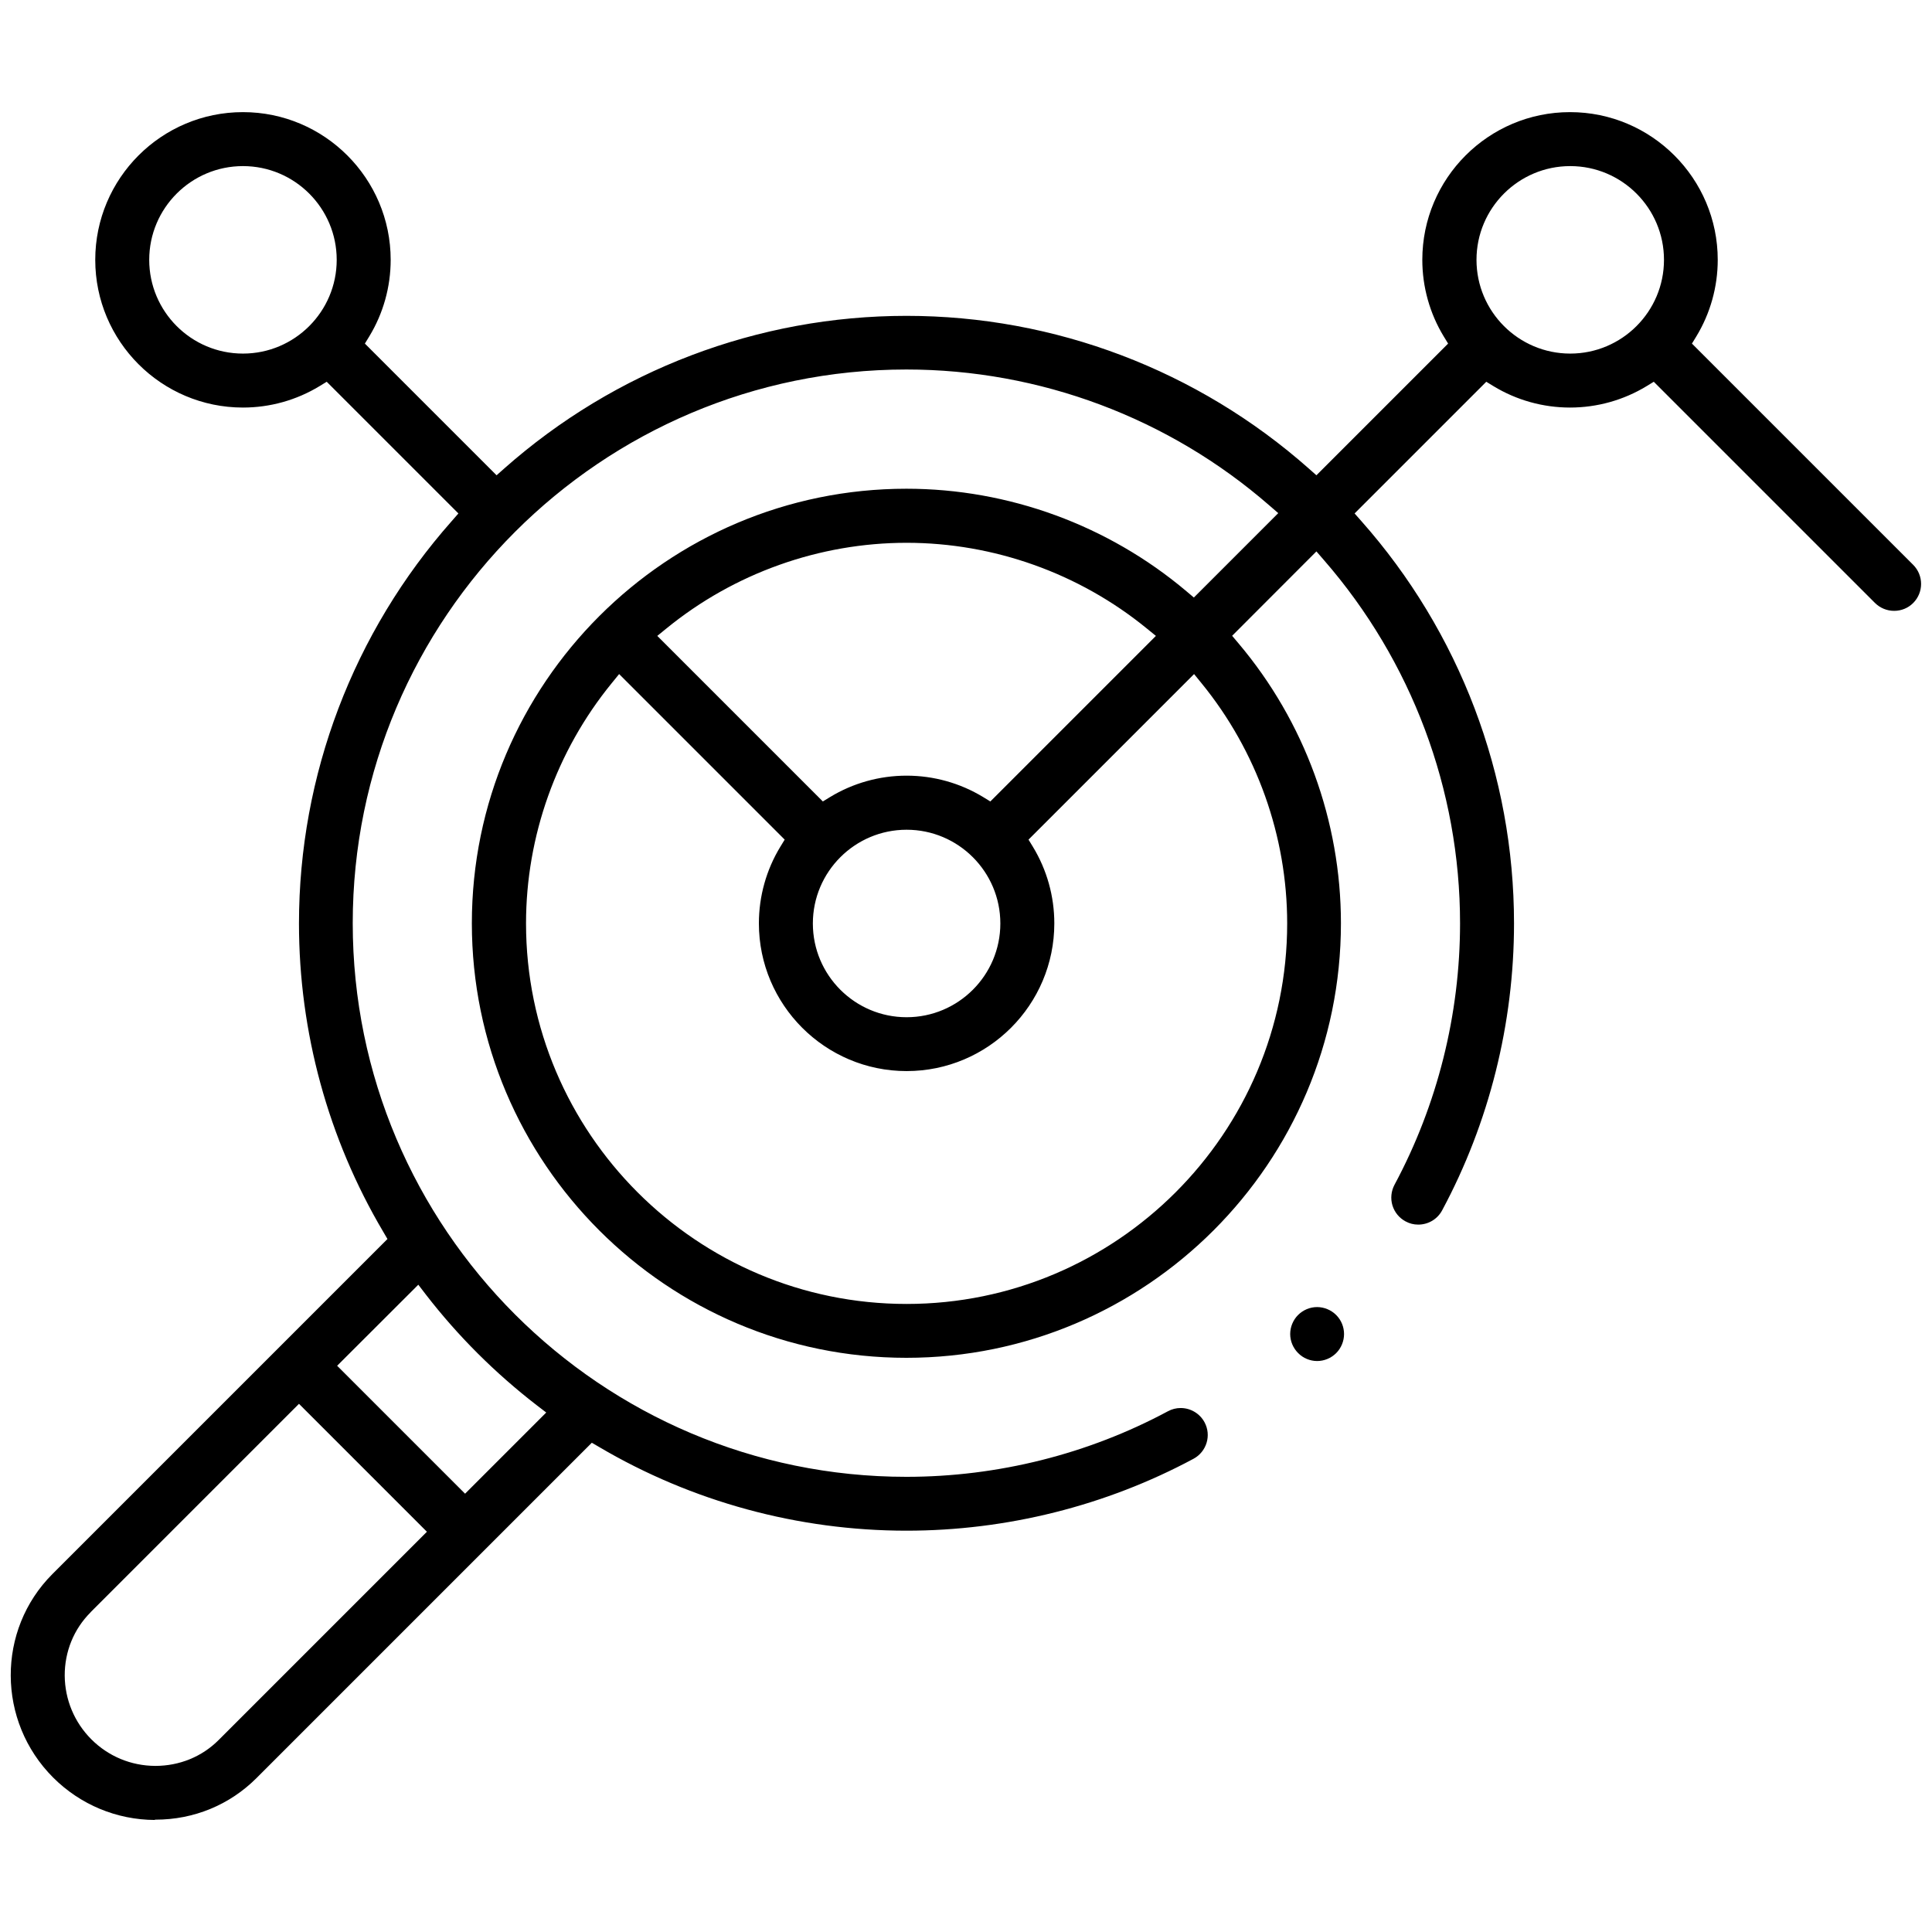 <?xml version="1.0" encoding="UTF-8"?>
<svg id="Scalability" xmlns="http://www.w3.org/2000/svg" xmlns:xlink="http://www.w3.org/1999/xlink" viewBox="0 0 179.71 179.71">
  <defs>
    <style>
      .cls-1 {
        fill: none;
      }

      .cls-2 {
        clip-path: url(#clippath-1);
      }
    </style>
    <clipPath id="clippath-1">
      <rect class="cls-1" y="9.36" width="179.71" height="160.99"/>
    </clipPath>
  </defs>
  <g class="cls-2">
    <path d="M14.41,169.29c-3.57-.02-6.93-1.42-9.46-3.94-5.24-5.24-5.27-13.73-.08-18.93l31.17-31.17-.39-.67c-5.13-8.67-7.84-18.59-7.84-28.68,0-13.79,5.05-27.08,14.21-37.43l.62-.71-12.25-12.25-.67.41c-2.14,1.3-4.6,1.99-7.12,1.99-7.58,0-13.74-6.16-13.74-13.74s6.16-13.74,13.74-13.74,13.74,6.17,13.74,13.74c0,2.52-.69,4.98-1.99,7.12l-.41.67,12.25,12.25.7-.62c10.34-9.16,23.64-14.21,37.43-14.21s27.08,5.05,37.43,14.21l.7.62,12.25-12.25-.41-.67c-1.3-2.14-1.99-4.61-1.99-7.12,0-7.58,6.16-13.74,13.74-13.74s13.74,6.17,13.74,13.74c0,2.51-.69,4.98-1.99,7.12l-.41.67,20.58,20.58c.98.98.98,2.57,0,3.55-.47.47-1.1.73-1.77.73s-1.3-.26-1.78-.73l-20.58-20.58-.67.41c-2.14,1.3-4.6,1.99-7.12,1.99s-4.98-.69-7.12-1.99l-.67-.41-12.25,12.25.62.7c9.16,10.34,14.21,23.64,14.21,37.43,0,9.31-2.31,18.55-6.69,26.7-.44.82-1.29,1.32-2.22,1.32-.42,0-.81-.1-1.18-.3-.59-.32-1.02-.84-1.22-1.49-.19-.64-.12-1.32.19-1.91,3.99-7.43,6.1-15.84,6.1-24.33,0-12.41-4.5-24.4-12.66-33.78l-.7-.81-7.84,7.85.59.7c6.15,7.28,9.53,16.53,9.53,26.04,0,22.29-18.13,40.42-40.42,40.42s-40.42-18.13-40.42-40.42,18.13-40.42,40.42-40.42c9.51,0,18.76,3.39,26.04,9.53l.7.59,7.85-7.85-.81-.7c-9.37-8.16-21.37-12.66-33.78-12.66-28.4,0-51.5,23.1-51.5,51.5s23.1,51.5,51.5,51.5c8.49,0,16.9-2.11,24.33-6.1.37-.2.77-.3,1.18-.3.93,0,1.78.51,2.22,1.32.66,1.22.2,2.74-1.02,3.4-8.16,4.38-17.39,6.69-26.7,6.69-10.06,0-19.95-2.69-28.6-7.79l-.67-.39-31.19,31.19c-2.5,2.5-5.83,3.87-9.39,3.87h-.07ZM8.43,149.97c-1.57,1.57-2.42,3.67-2.41,5.9.02,2.23.9,4.34,2.48,5.92,1.58,1.58,3.69,2.46,5.94,2.47,2.25,0,4.34-.85,5.89-2.4l19.38-19.38-11.9-11.9-19.38,19.38ZM31.36,127.04l11.9,11.9,7.55-7.55-.9-.69c-3.86-2.98-7.33-6.44-10.31-10.3l-.69-.9-7.55,7.54ZM56.89,63.56c-5.13,6.29-7.96,14.22-7.96,22.33,0,19.52,15.88,35.4,35.4,35.4s35.4-15.88,35.4-35.4c0-8.11-2.83-16.04-7.96-22.33l-.7-.86-15.4,15.4.41.67c1.3,2.14,1.99,4.6,1.99,7.12,0,7.58-6.16,13.74-13.74,13.74s-13.74-6.17-13.74-13.74c0-2.52.69-4.98,1.99-7.12l.41-.67-15.4-15.4-.7.86ZM84.33,77.18c-4.81,0-8.72,3.91-8.72,8.72s3.91,8.72,8.72,8.72,8.72-3.91,8.72-8.72-3.91-8.72-8.72-8.72ZM84.33,72.15c2.52,0,4.98.69,7.12,1.99l.67.41,15.4-15.4-.86-.7c-6.29-5.13-14.22-7.96-22.33-7.96s-16.04,2.83-22.33,7.96l-.86.7,15.4,15.4.67-.41c2.14-1.3,4.6-1.99,7.12-1.99ZM146.06,15.45c-4.81,0-8.72,3.91-8.72,8.72s3.91,8.72,8.72,8.72,8.72-3.91,8.72-8.72-3.91-8.72-8.72-8.72ZM22.6,15.45c-4.81,0-8.72,3.91-8.72,8.72s3.91,8.72,8.72,8.72,8.72-3.91,8.72-8.72-3.91-8.72-8.72-8.72Z"/>
  </g>
  <path d="M122.52,126.6c-.66,0-1.31-.27-1.77-.74-.47-.47-.74-1.11-.74-1.77s.27-1.31.73-1.77c.47-.47,1.11-.74,1.77-.74s1.31.27,1.78.74c.47.47.73,1.11.73,1.77s-.27,1.31-.73,1.77c-.47.47-1.11.74-1.78.74Z"/>
</svg>